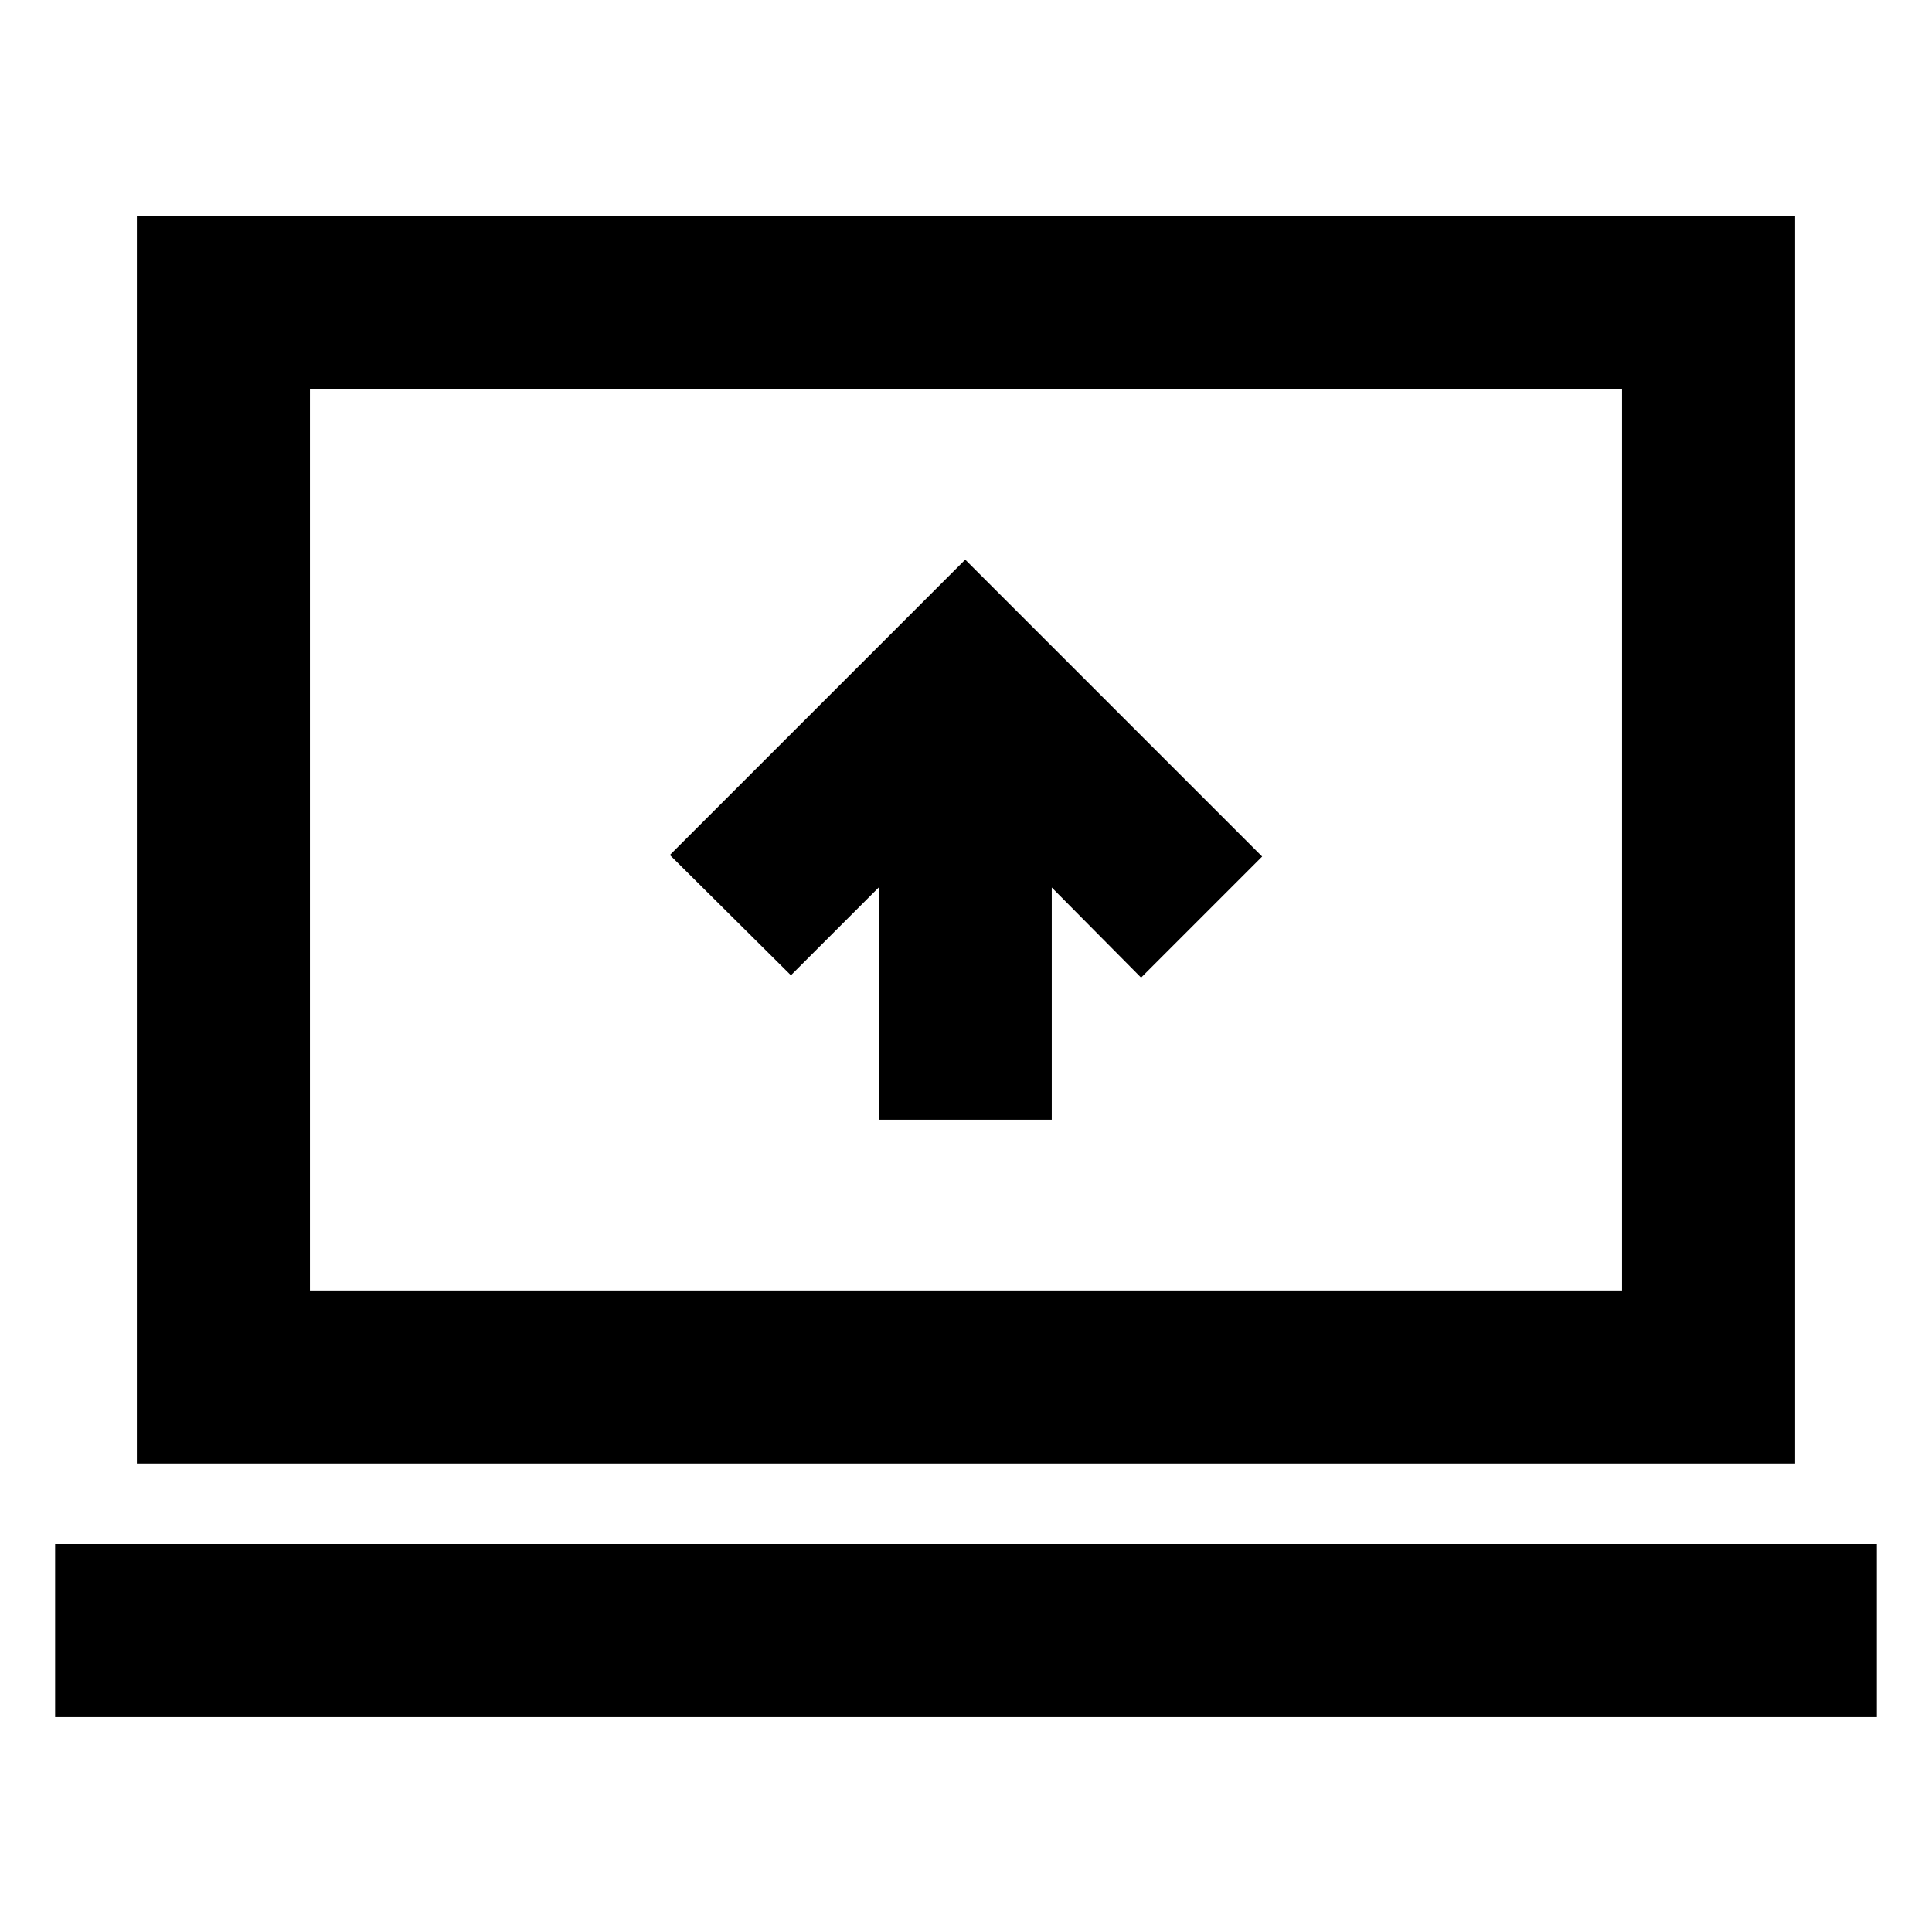 <svg xmlns="http://www.w3.org/2000/svg" height="24" viewBox="0 -960 960 960" width="24"><path d="M436.62-403.62h85.99V-519L567-474.23l60.15-60.15-147.53-147.54-146.77 146.77L393-475.39 436.62-519v115.38ZM27.39-106.77v-86h905.22v86H27.39Zm40.61-126v-620h824v620H68Zm86-86h652v-448H154v448Zm0 0v-448 448Z"/></svg>